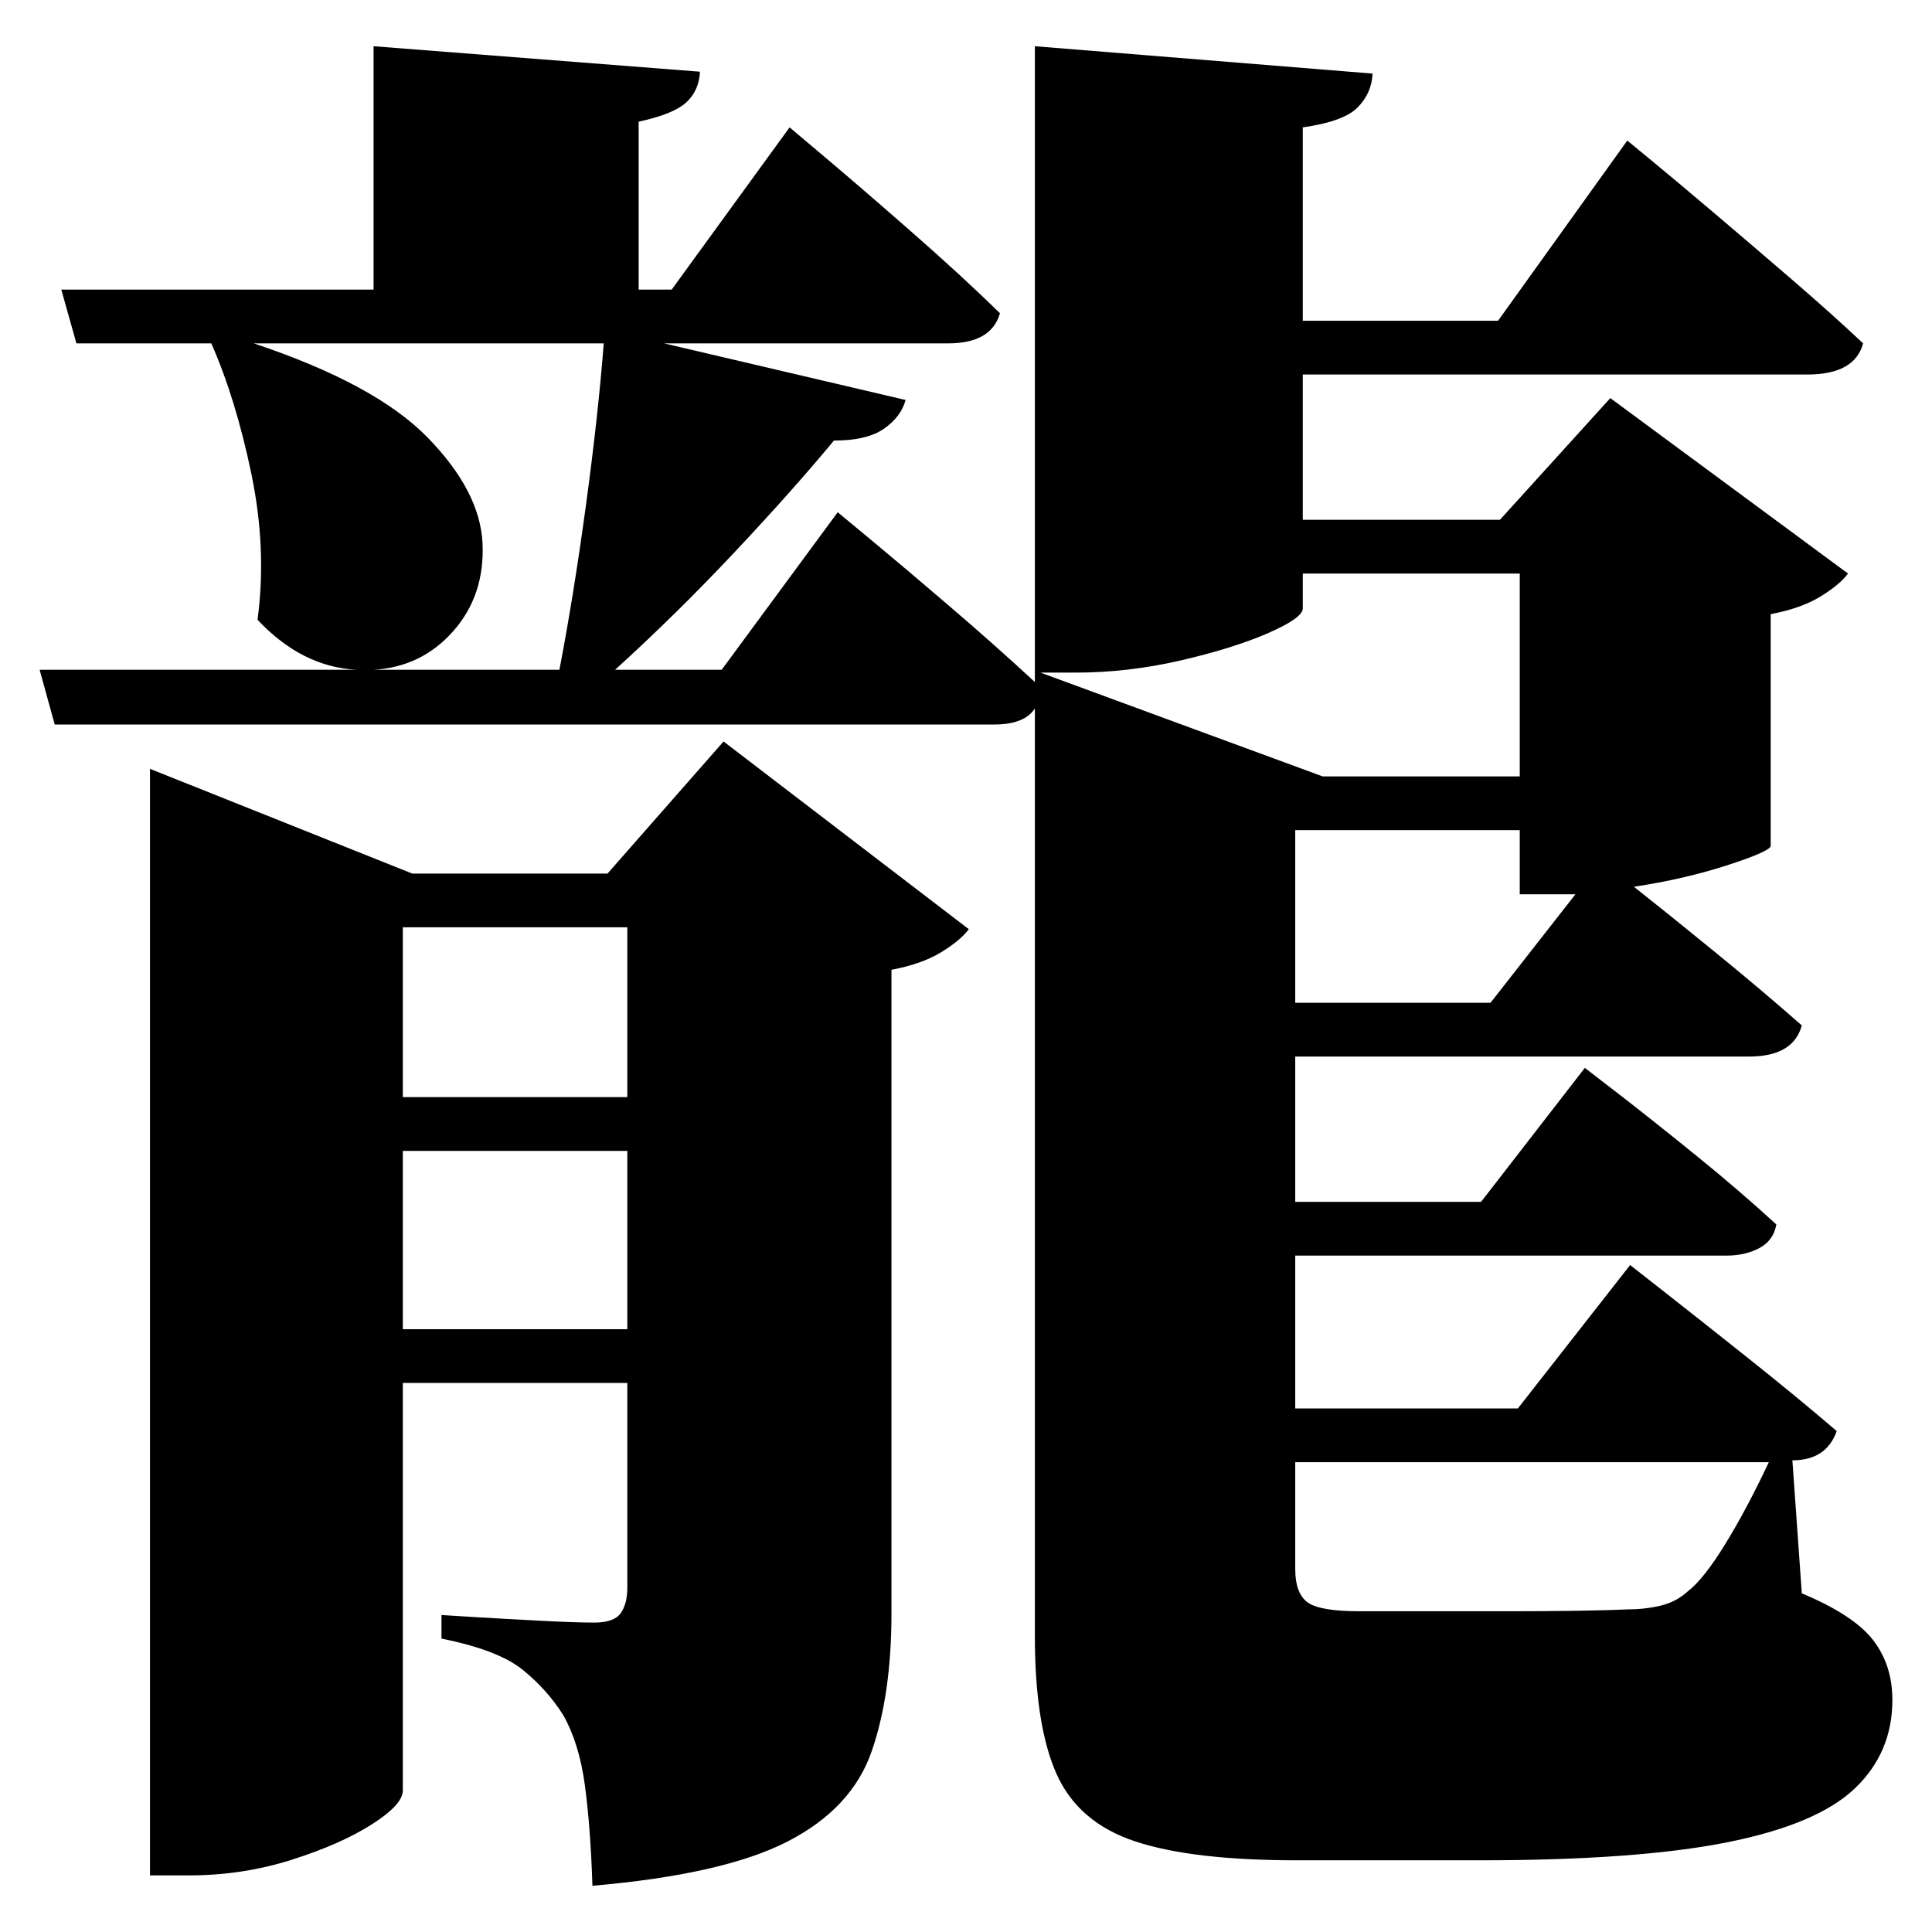 <?xml version="1.0" standalone="no"?>
<!DOCTYPE svg PUBLIC "-//W3C//DTD SVG 1.1//EN" "http://www.w3.org/Graphics/SVG/1.1/DTD/svg11.dtd" >
<svg xmlns="http://www.w3.org/2000/svg" xmlns:svg="http://www.w3.org/2000/svg" xmlns:xlink="http://www.w3.org/1999/xlink" viewBox="0 0 2048 2048" style=""><path d="M1097.0 823.0V751.0Q1086.0 768.0 1054.0 768.0H58.0L42.0 710.0H378.0Q320.0 707.0 273.0 657.0Q283.0 582.0 266.5 502.5Q250.0 423.0 224.0 364.0H81.0L65.0 307.0H396.0V49.0L742.0 76.0Q741.0 96.0 727.5 108.5Q714.0 121.0 677.0 129.0V307.0H712.0L837.0 135.0Q837.0 135.0 875.5 167.5Q914.0 200.0 966.5 246.0Q1019.0 292.0 1060.0 332.0Q1051.0 364.0 1005.0 364.0H704.0L960.0 424.0Q955.0 442.0 937.0 454.5Q919.0 467.0 884.0 467.0Q841.0 519.0 779.0 585.0Q717.0 651.0 652.0 710.0H765.0L888.0 543.0Q888.0 543.0 923.0 572.0Q958.0 601.0 1007.0 643.0Q1056.0 685.0 1097.0 723.0V49.0L1455.0 78.0Q1454.0 99.0 1439.0 114.0Q1424.0 129.0 1381.0 135.0V340.0H1588.0L1725.0 149.0Q1725.0 149.0 1750.5 170.0Q1776.0 191.0 1815.5 224.5Q1855.0 258.0 1898.0 295.0Q1941.0 332.0 1975.0 364.0Q1966.0 397.0 1916.0 397.0H1381.0V551.0H1590.0L1707.0 422.0L1959.0 608.0Q1950.0 620.0 1929.5 632.5Q1909.0 645.0 1877.0 651.0V897.0Q1875.0 903.0 1830.0 917.5Q1785.0 932.0 1732.0 940.0Q1765.0 966.0 1816.5 1008.0Q1868.0 1050.0 1910.0 1087.0Q1901.0 1120.0 1854.0 1120.0H1373.0V1274.0H1570.0L1680.0 1132.0Q1680.0 1132.0 1715.0 1159.0Q1750.0 1186.0 1797.5 1224.5Q1845.0 1263.0 1883.0 1298.0Q1880.0 1315.0 1865.0 1323.0Q1850.0 1331.0 1830.0 1331.0H1373.0V1493.0H1609.0L1728.0 1341.0Q1728.0 1341.0 1765.0 1370.0Q1802.0 1399.0 1853.5 1440.0Q1905.0 1481.0 1947.0 1517.0Q1936.0 1548.0 1900.0 1548.0L1910.0 1689.0Q1965.0 1712.0 1985.5 1738.5Q2006.0 1765.0 2006.0 1802.0Q2006.0 1858.0 1966.0 1896.0Q1926.0 1934.0 1830.5 1953.0Q1735.0 1972.0 1568.0 1972.0H1375.0Q1264.0 1972.0 1203.5 1952.0Q1143.0 1932.0 1120.0 1880.5Q1097.0 1829.0 1097.0 1734.0ZM269.0 364.0Q398.0 407.0 453.5 464.0Q509.0 521.0 511.5 576.0Q514.0 631.0 480.5 669.0Q447.0 707.0 396.0 710.0H593.0Q608.0 632.0 621.0 536.5Q634.0 441.0 640.0 364.0ZM1611.0 608.0H1381.0V645.0Q1381.0 655.0 1344.5 671.0Q1308.0 687.0 1252.0 700.0Q1196.0 713.0 1140.0 713.0H1103.0L1402.0 823.0H1611.0ZM1611.0 880.0H1373.0V1063.0H1580.0L1670.0 948.0H1658.0H1611.0ZM665.0 1220.0H427.0V1409.0H665.0ZM665.0 1163.0V983.0H427.0V1163.0ZM159.0 926.0V815.0L437.0 926.0H644.0L767.0 786.0L1027.0 985.0Q1018.0 997.0 997.5 1009.5Q977.0 1022.0 945.0 1028.0V1710.0Q945.0 1796.0 924.0 1856.5Q903.0 1917.0 835.0 1952.0Q767.0 1987.0 628.0 1999.0Q626.0 1937.0 620.0 1892.5Q614.0 1848.0 597.0 1818.0Q580.0 1791.0 554.0 1770.0Q528.0 1749.0 468.0 1737.0V1712.0Q468.0 1712.0 500.5 1714.0Q533.0 1716.0 571.5 1718.0Q610.0 1720.0 630.0 1720.0Q651.0 1720.0 658.0 1710.0Q665.0 1700.0 665.0 1683.0V1466.0H427.0V1898.0Q427.0 1913.0 394.0 1934.0Q361.0 1955.0 309.0 1971.5Q257.0 1988.0 200.0 1988.0H159.0ZM1875.0 1550.0H1373.0V1663.0Q1373.0 1689.0 1386.0 1698.5Q1399.0 1708.0 1441.0 1708.0H1601.0Q1636.0 1708.0 1670.5 1707.5Q1705.0 1707.0 1725.0 1706.0Q1744.0 1706.0 1760.5 1702.0Q1777.0 1698.0 1789.0 1687.0Q1806.0 1674.0 1829.0 1636.5Q1852.0 1599.0 1875.0 1550.0Z" fill="black"></path></svg>